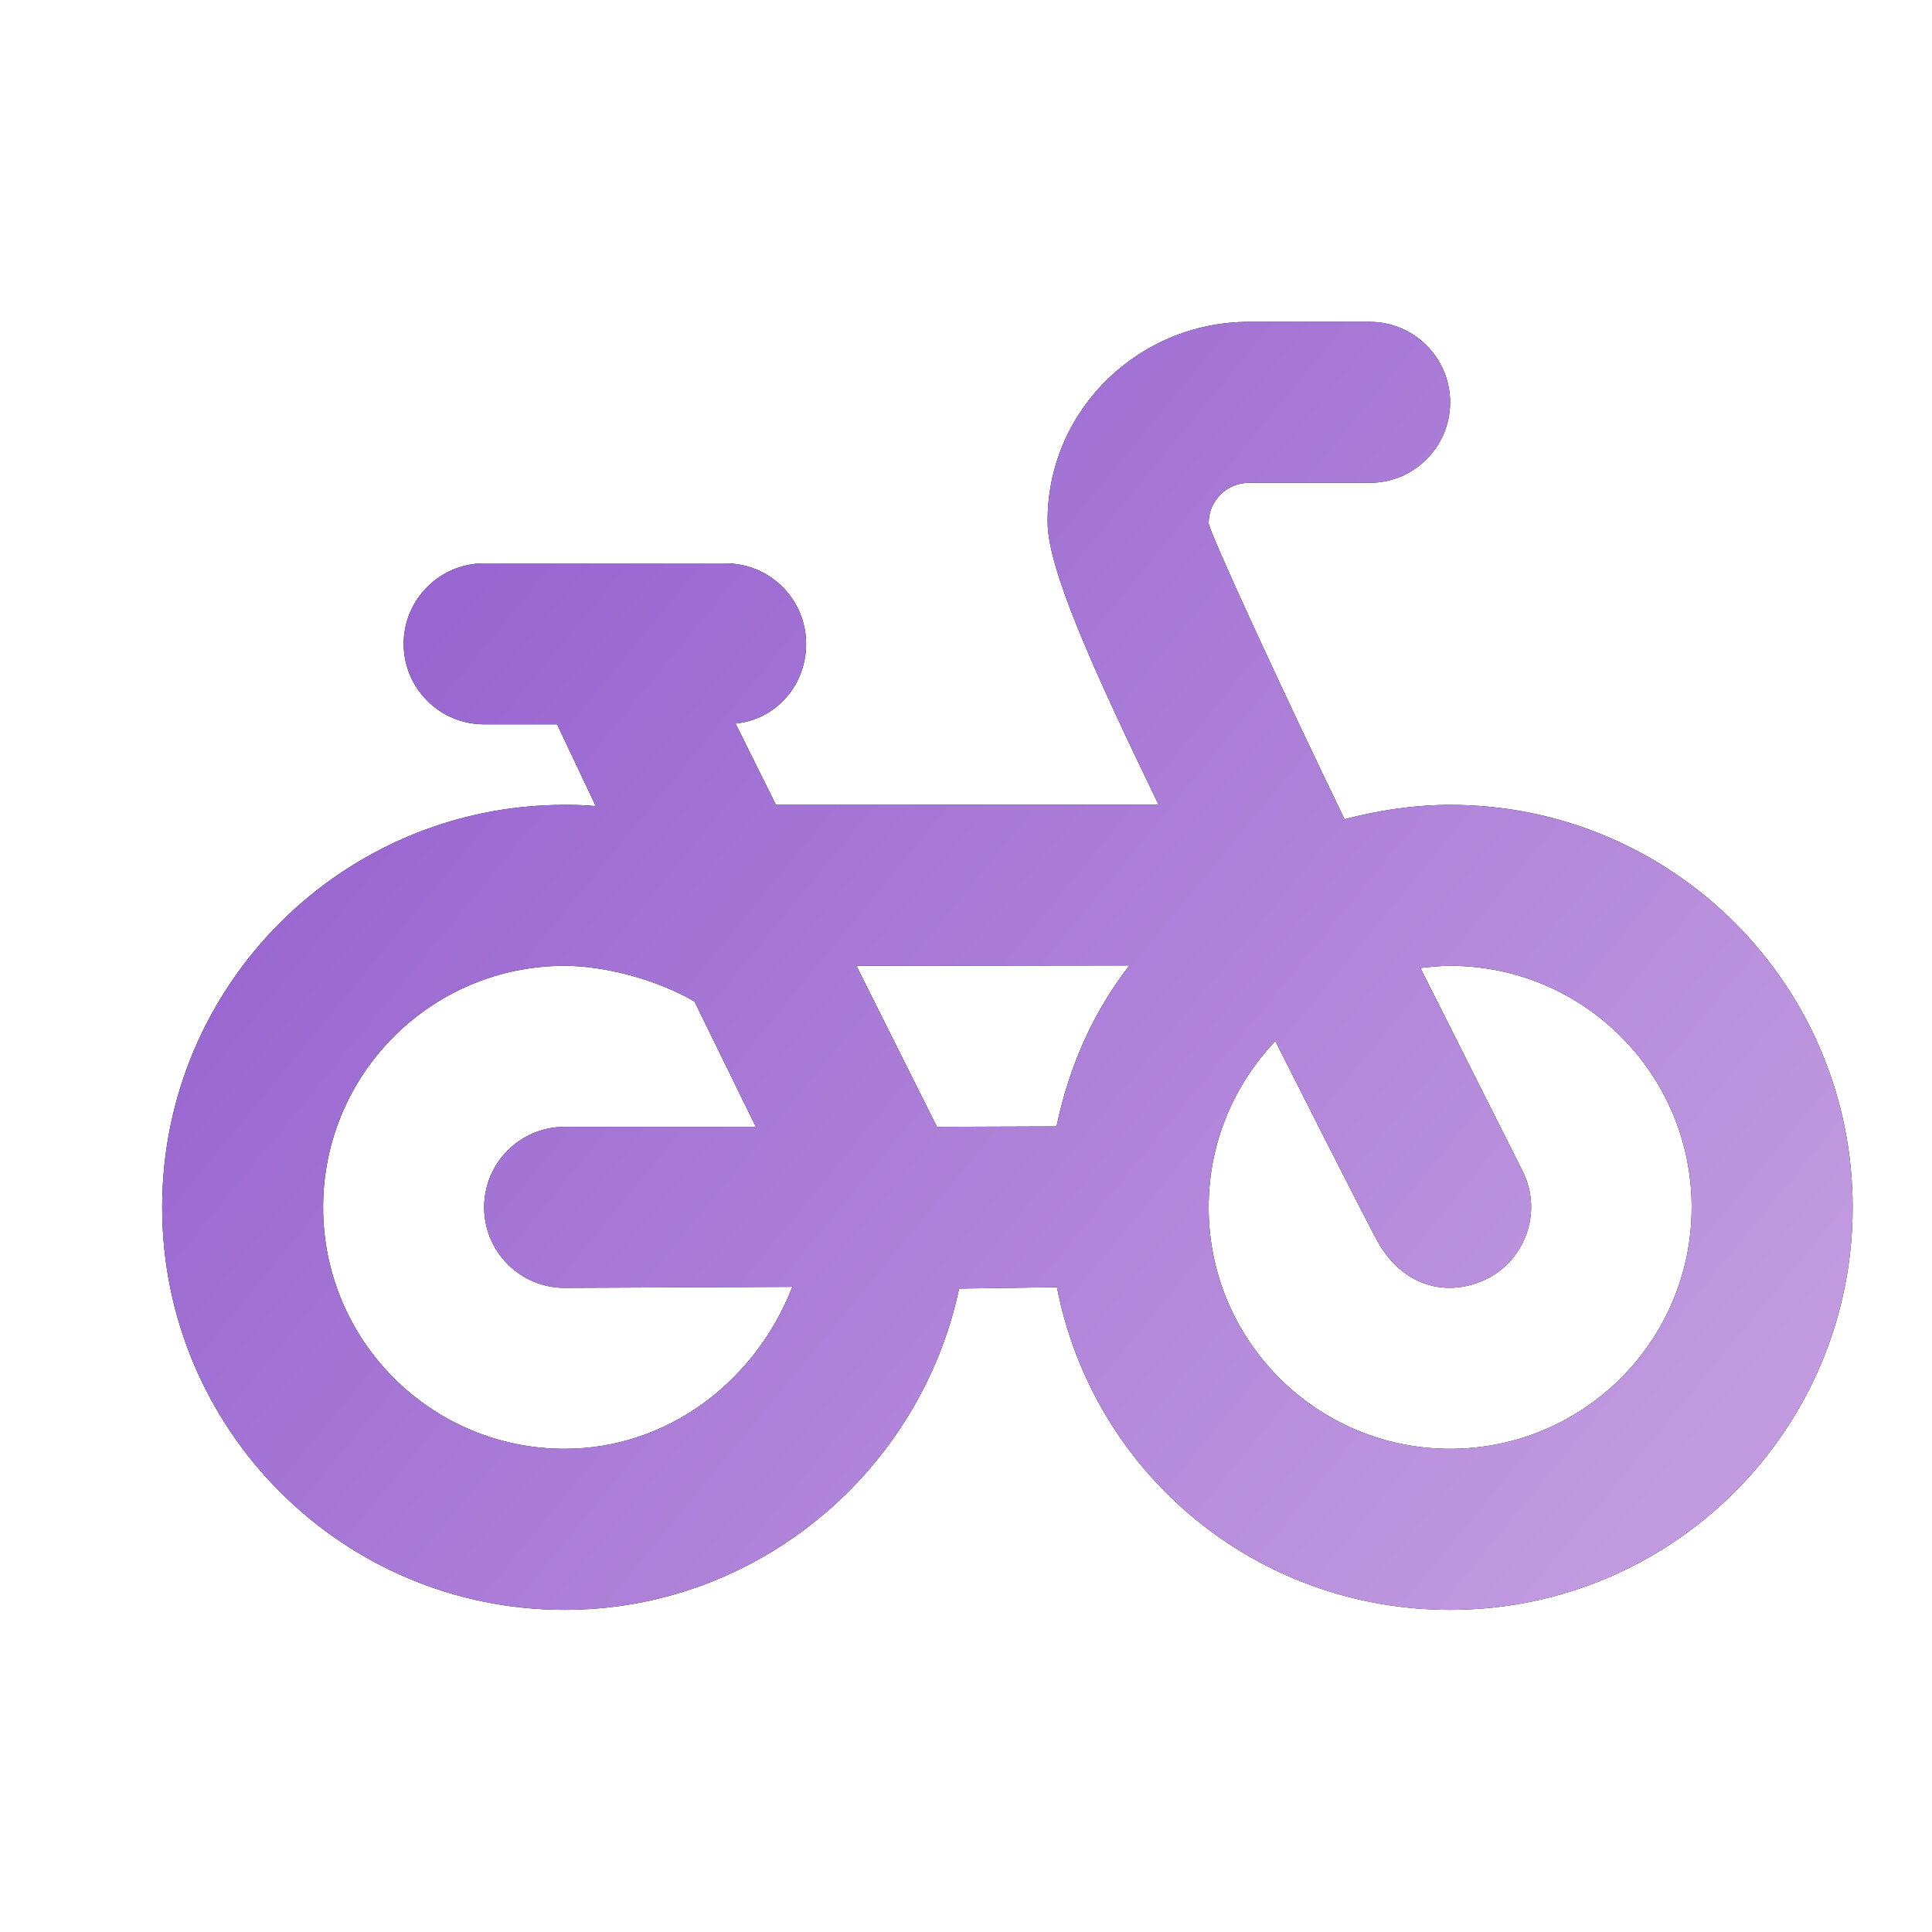 <svg width="32" height="32" viewBox="0 0 32 32" fill="none" xmlns="http://www.w3.org/2000/svg">
<path d="M20.686 5.331C18.844 5.331 17.328 6.821 17.352 8.664C17.363 9.436 18.09 11.055 19.189 13.327L12.852 13.331L12.183 11.985C12.854 11.916 13.352 11.353 13.352 10.664C13.352 9.928 12.755 9.331 12.019 9.331H8.019C7.283 9.331 6.686 9.928 6.686 10.664C6.686 11.4 7.283 11.997 8.019 11.997H9.227L9.868 13.352C9.667 13.335 9.556 13.331 9.352 13.331C5.671 13.331 2.686 16.316 2.686 19.997C2.686 23.679 5.671 26.664 9.352 26.664C12.557 26.664 15.247 24.358 15.886 21.343L17.506 21.32C18.11 24.419 20.814 26.664 24.019 26.664C27.7 26.664 30.686 23.679 30.686 19.997C30.686 16.316 27.7 13.331 24.019 13.331C23.41 13.331 22.805 13.427 22.27 13.569C21.23 11.419 20.019 8.793 20.019 8.664C20.019 8.296 20.317 7.997 20.686 7.997C21.067 7.997 22.405 7.997 22.686 7.997C23.422 7.997 24.019 7.4 24.019 6.664C24.019 5.928 23.422 5.331 22.686 5.331C22.405 5.331 21.067 5.331 20.686 5.331ZM9.352 15.997C10.005 15.997 10.864 16.217 11.503 16.588L12.519 18.664H9.352C8.616 18.664 8.019 19.261 8.019 19.997C8.019 20.733 8.616 21.331 9.352 21.331L13.124 21.314C12.507 22.896 11.043 23.997 9.352 23.997C7.143 23.997 5.352 22.207 5.352 19.997C5.352 17.788 7.143 15.997 9.352 15.997ZM14.185 15.997L18.707 15.991C18.104 16.768 17.709 17.659 17.499 18.657L15.519 18.664L14.185 15.997ZM24.019 15.997C26.228 15.997 28.019 17.788 28.019 19.997C28.019 22.207 26.228 23.997 24.019 23.997C21.809 23.997 20.019 22.207 20.019 19.997C20.019 18.927 20.439 17.963 21.124 17.244C21.244 17.481 22.707 20.384 22.852 20.623C23.3 21.352 24.027 21.479 24.63 21.18C25.231 20.883 25.563 20.109 25.227 19.413L23.527 16.033C23.684 16.015 23.858 15.997 24.019 15.997Z" fill="black"/>
<path d="M20.686 5.331C18.844 5.331 17.328 6.821 17.352 8.664C17.363 9.436 18.09 11.055 19.189 13.327L12.852 13.331L12.183 11.985C12.854 11.916 13.352 11.353 13.352 10.664C13.352 9.928 12.755 9.331 12.019 9.331H8.019C7.283 9.331 6.686 9.928 6.686 10.664C6.686 11.4 7.283 11.997 8.019 11.997H9.227L9.868 13.352C9.667 13.335 9.556 13.331 9.352 13.331C5.671 13.331 2.686 16.316 2.686 19.997C2.686 23.679 5.671 26.664 9.352 26.664C12.557 26.664 15.247 24.358 15.886 21.343L17.506 21.32C18.11 24.419 20.814 26.664 24.019 26.664C27.7 26.664 30.686 23.679 30.686 19.997C30.686 16.316 27.7 13.331 24.019 13.331C23.41 13.331 22.805 13.427 22.27 13.569C21.23 11.419 20.019 8.793 20.019 8.664C20.019 8.296 20.317 7.997 20.686 7.997C21.067 7.997 22.405 7.997 22.686 7.997C23.422 7.997 24.019 7.4 24.019 6.664C24.019 5.928 23.422 5.331 22.686 5.331C22.405 5.331 21.067 5.331 20.686 5.331ZM9.352 15.997C10.005 15.997 10.864 16.217 11.503 16.588L12.519 18.664H9.352C8.616 18.664 8.019 19.261 8.019 19.997C8.019 20.733 8.616 21.331 9.352 21.331L13.124 21.314C12.507 22.896 11.043 23.997 9.352 23.997C7.143 23.997 5.352 22.207 5.352 19.997C5.352 17.788 7.143 15.997 9.352 15.997ZM14.185 15.997L18.707 15.991C18.104 16.768 17.709 17.659 17.499 18.657L15.519 18.664L14.185 15.997ZM24.019 15.997C26.228 15.997 28.019 17.788 28.019 19.997C28.019 22.207 26.228 23.997 24.019 23.997C21.809 23.997 20.019 22.207 20.019 19.997C20.019 18.927 20.439 17.963 21.124 17.244C21.244 17.481 22.707 20.384 22.852 20.623C23.3 21.352 24.027 21.479 24.63 21.18C25.231 20.883 25.563 20.109 25.227 19.413L23.527 16.033C23.684 16.015 23.858 15.997 24.019 15.997Z" fill="url(#paint0_linear_2448_3046)"/>
<defs>
<linearGradient id="paint0_linear_2448_3046" x1="-1.387" y1="15.796" x2="20.239" y2="33.619" gradientUnits="userSpaceOnUse">
<stop stop-color="#945FCF"/>
<stop offset="1" stop-color="#C19AE0"/>
</linearGradient>
</defs>
</svg>
